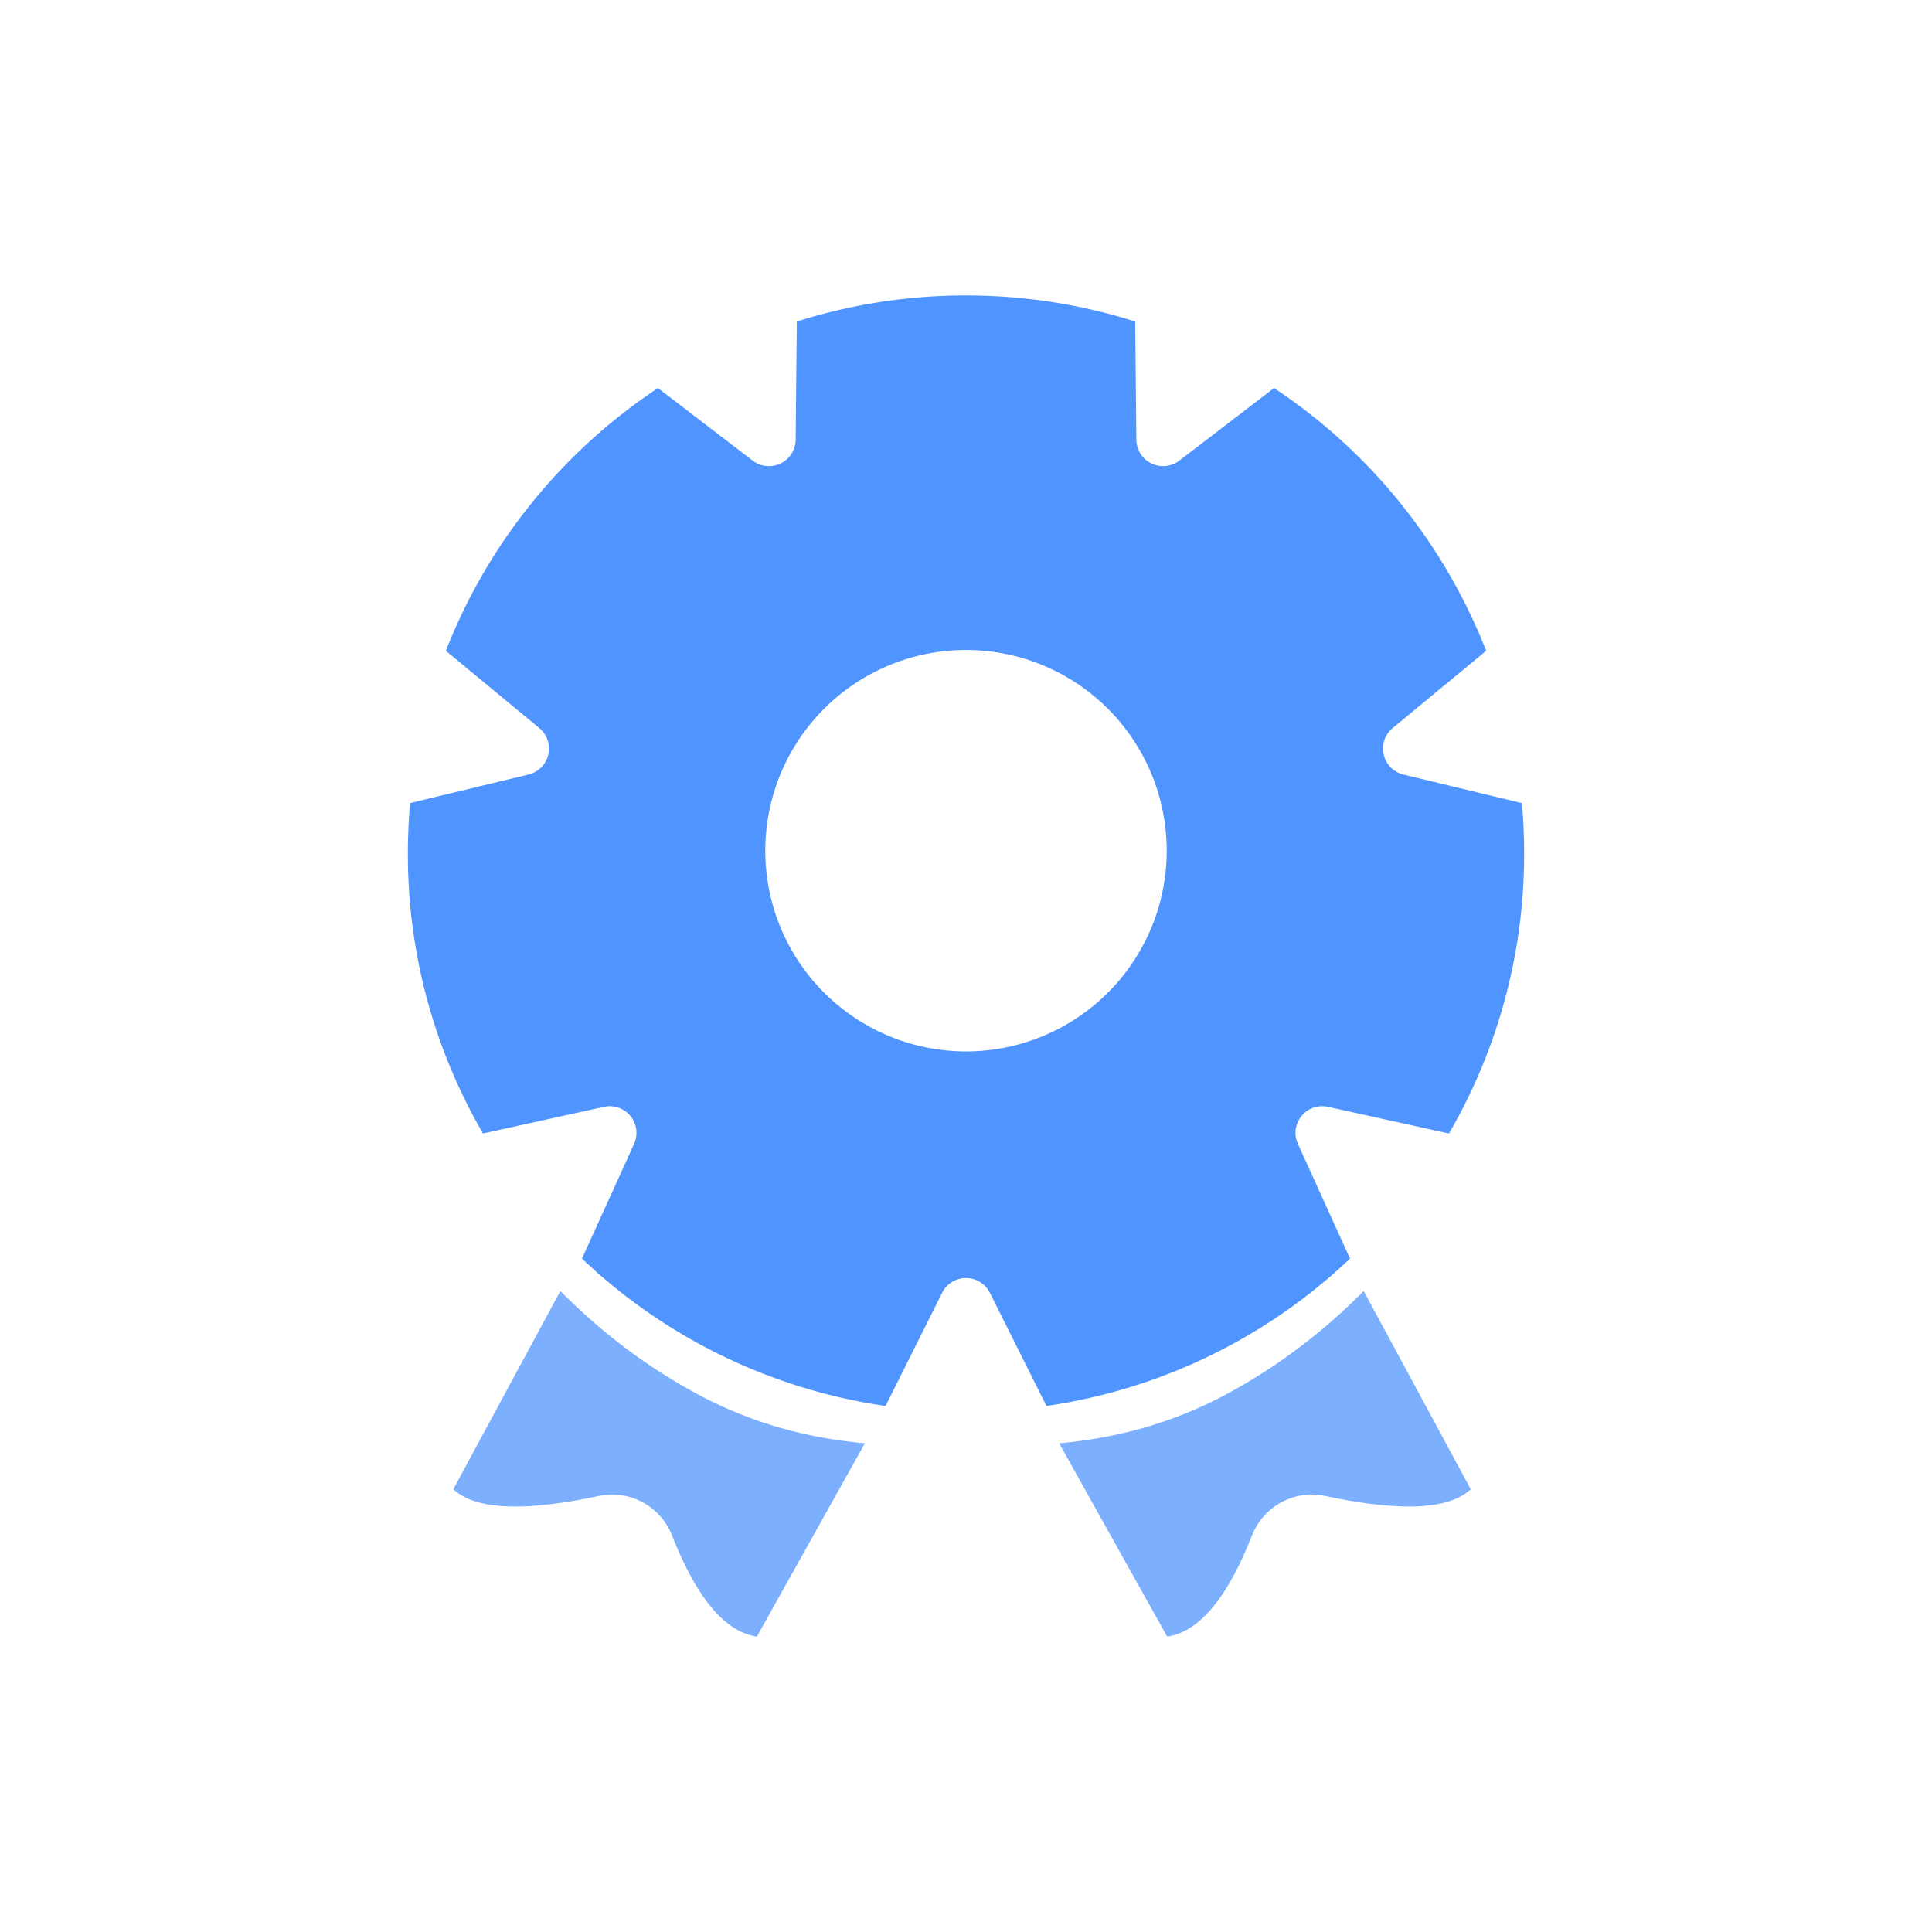 <svg version="1.1" xmlns="http://www.w3.org/2000/svg" viewBox="0 0 1024 1024"><path d="M512 156.592c31.266 0 61.394 4.847 89.68 13.835l0.614 62.612a14.154 14.154 0 0 0 21.766 11.799l1.001-0.694 50.21-38.457a296.812 296.812 0 0 1 112.424 139.264l-49.516 40.903a14.154 14.154 0 0 0 4.631 24.371l1.07 0.307 62.748 15.132c0.796 8.806 1.195 17.738 1.195 26.749a294.457 294.457 0 0 1-39.845 148.366l-64.114-14.143a14.154 14.154 0 0 0-16.384 18.603l0.455 1.07 27.602 60.78a294.889 294.889 0 0 1-160.893 78.097l-29.98-59.961a14.154 14.154 0 0 0-24.758-1.024l-0.569 1.024-29.969 59.961A294.878 294.878 0 0 1 308.452 667.079l27.614-60.757a14.154 14.154 0 0 0-14.848-19.877l-1.092 0.193-64.125 14.131A294.457 294.457 0 0 1 216.178 452.415c0-9.023 0.398-17.943 1.195-26.761l62.748-15.132a14.154 14.154 0 0 0 6.599-23.848l-0.91-0.819-49.505-40.903a296.812 296.812 0 0 1 112.412-139.264l50.222 38.457a14.154 14.154 0 0 0 22.71-10.001l0.057-1.104 0.614-62.612A295.663 295.663 0 0 1 512 156.592z m0 187.915a106.382 106.382 0 1 0 0 212.764 106.382 106.382 0 0 0 0-212.764z" fill="#5095FF" /><path d="M296.994 684.26c22.153 22.403 46.603 40.732 73.364 55.034 26.761 14.29 56.104 22.847 88.041 25.68l-57.23 102.434c-16.885-2.435-31.881-20.309-44.976-53.623a34.133 34.133 0 0 0-38.866-20.89c-39.902 8.488-65.593 7.282-77.062-3.595l56.73-105.028zM722.785 684.26c-22.153 22.403-46.615 40.732-73.364 55.034-26.761 14.29-56.104 22.847-88.041 25.68l57.23 102.434c16.885-2.435 31.881-20.309 44.976-53.623a34.133 34.133 0 0 1 38.866-20.89c39.902 8.488 65.593 7.282 77.062-3.595l-56.73-105.028z" fill="#7CAFFE" /></svg>